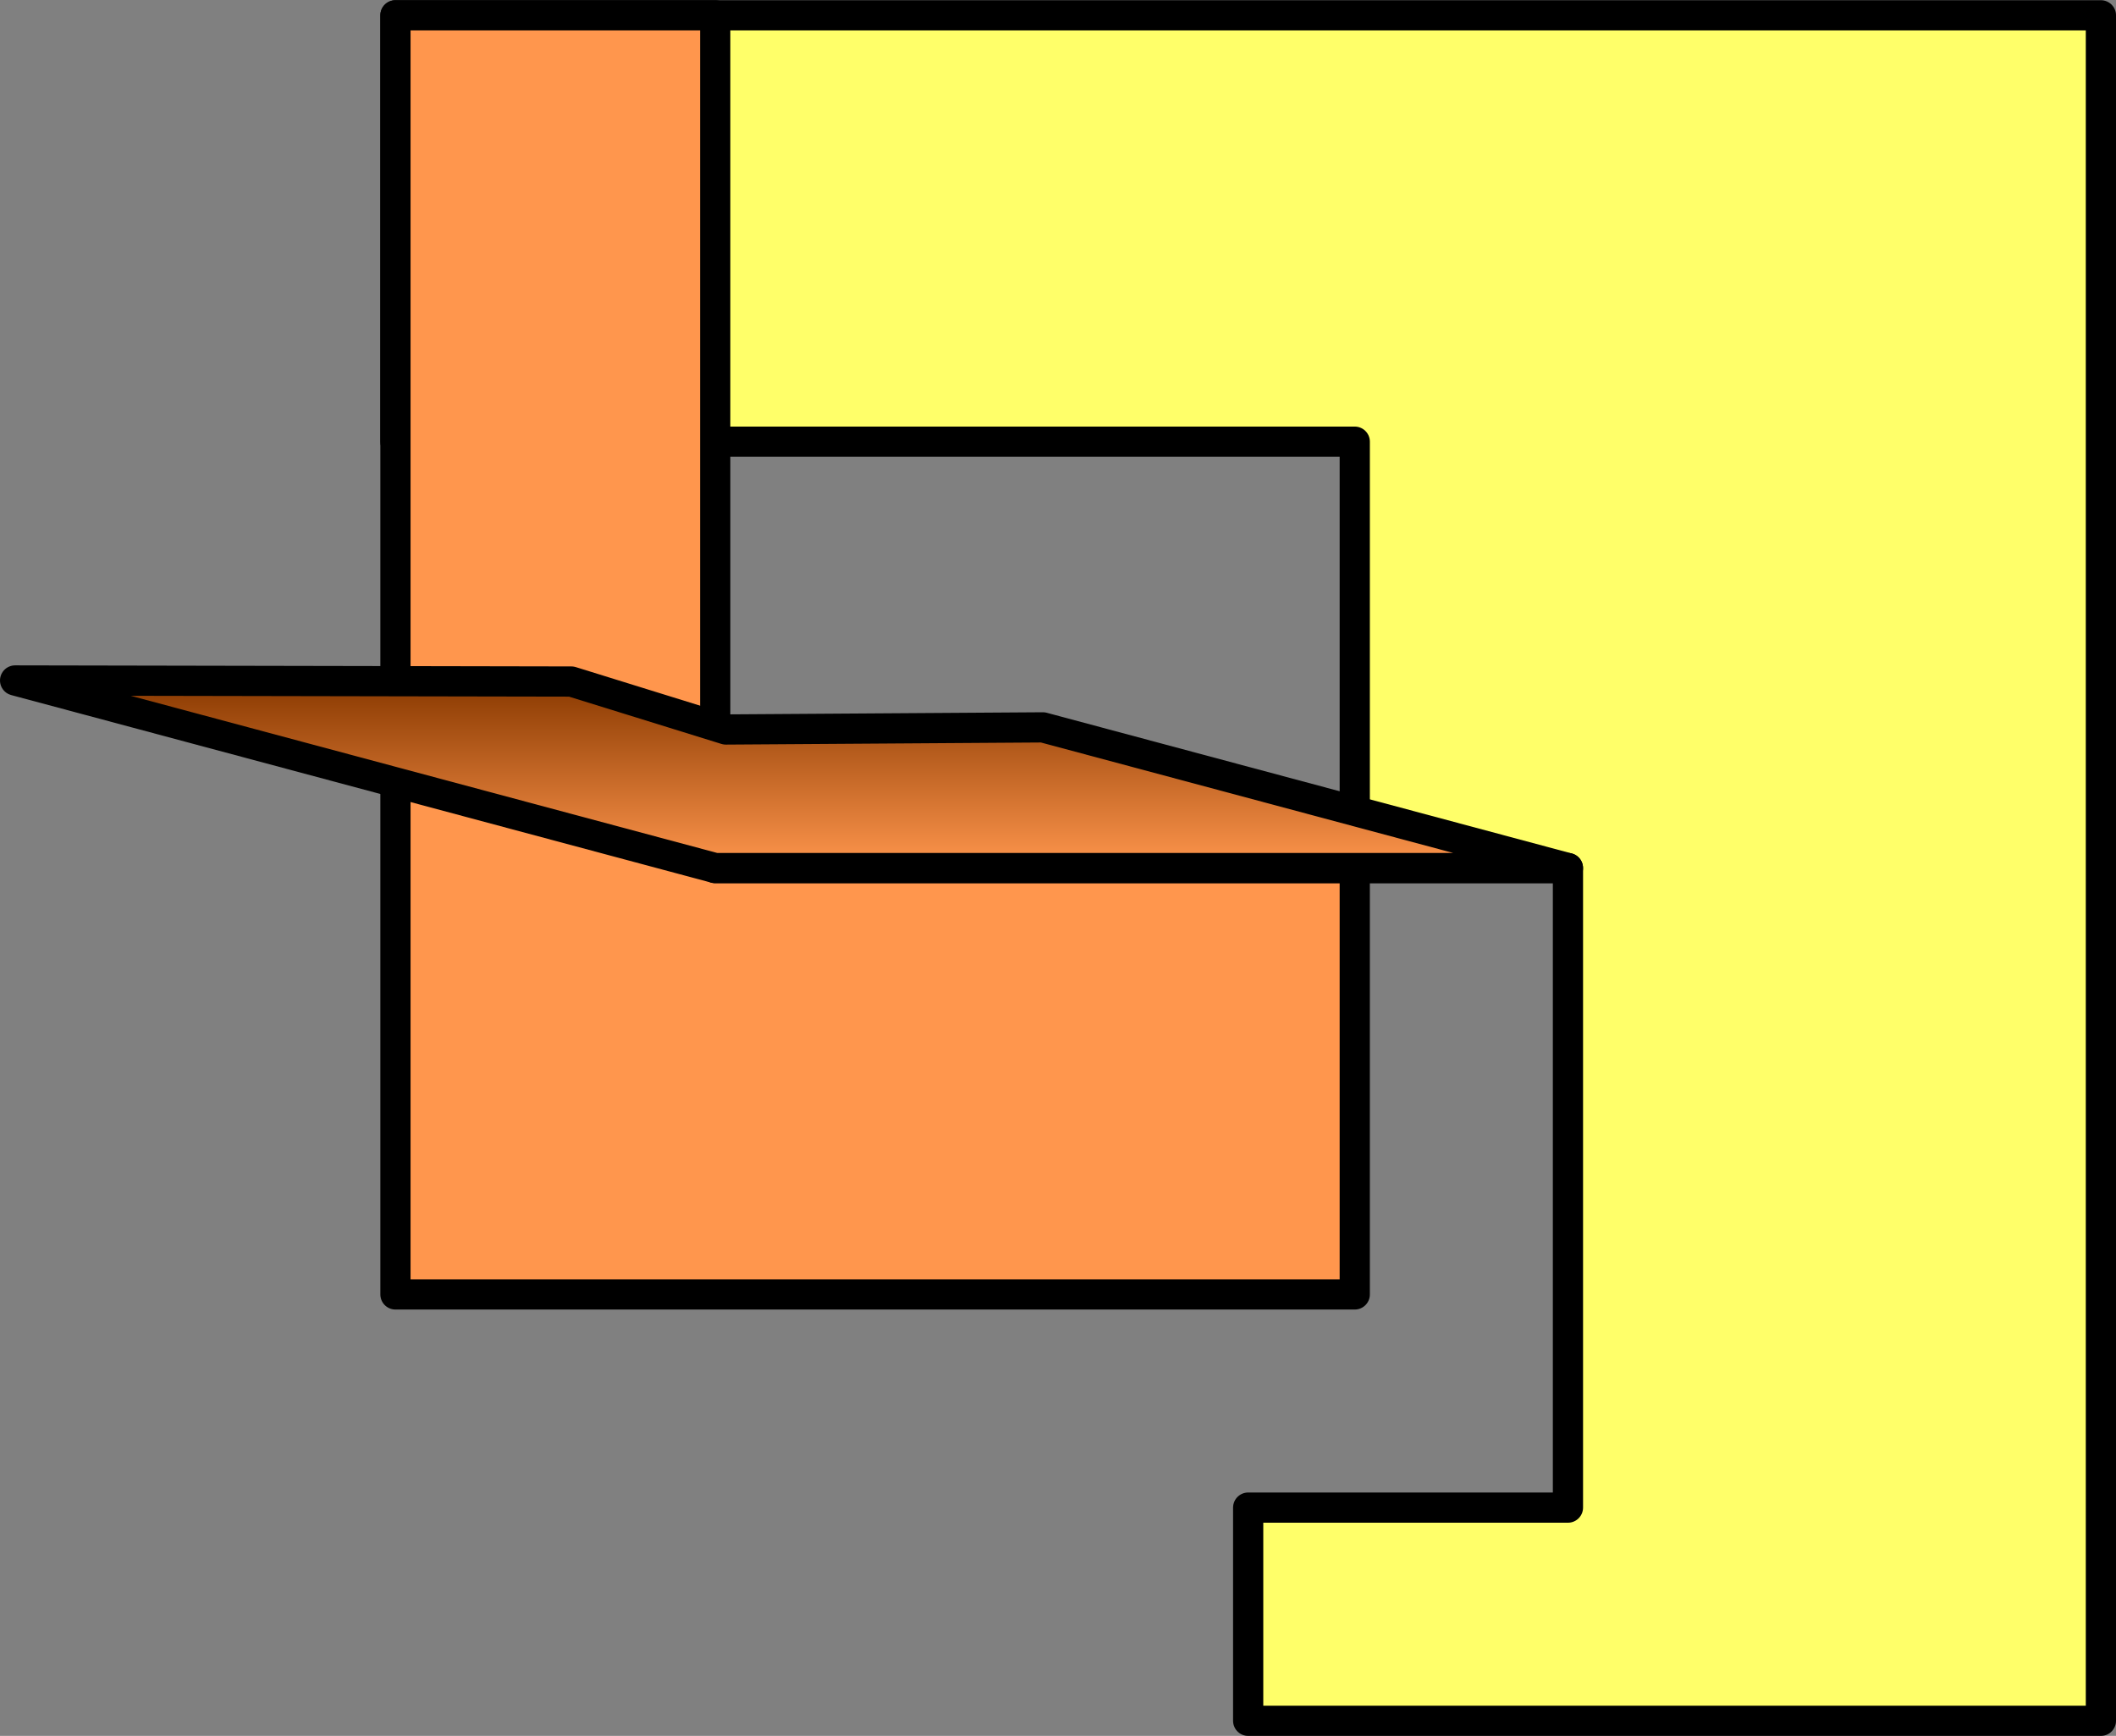 <?xml version="1.0" encoding="UTF-8" standalone="no"?>
<!-- Created with Inkscape (http://www.inkscape.org/) -->

<svg
   xmlns:dc="http://purl.org/dc/elements/1.1/"
   xmlns:cc="http://creativecommons.org/ns#"
   xmlns:rdf="http://www.w3.org/1999/02/22-rdf-syntax-ns#"
   xmlns:svg="http://www.w3.org/2000/svg"
   xmlns="http://www.w3.org/2000/svg"
   xmlns:xlink="http://www.w3.org/1999/xlink"
   xmlns:sodipodi="http://sodipodi.sourceforge.net/DTD/sodipodi-0.dtd"
   xmlns:inkscape="http://www.inkscape.org/namespaces/inkscape"
   width="210.097mm"
   height="172.355mm"
   viewBox="0 0 210.097 172.355"
   version="1.1"
   id="svg8"
   inkscape:version="0.92.4 (5da689c313, 2019-01-14)"
   sodipodi:docname="ink_g.svg">
  <rect x="0" y="0" width="210.097" height="172.355" fill="#808080" stroke="none"/>
  <defs
     id="defs2">
    <linearGradient
       id="linearGradient4680"
       inkscape:collect="always">
      <stop
         id="stop4676"
         offset="0"
         style="stop-color:#ff964d;stop-opacity:1" />
      <stop
         id="stop4678"
         offset="1"
         style="stop-color:#893900;stop-opacity:1" />
    </linearGradient>
    <linearGradient
       inkscape:collect="always"
       xlink:href="#linearGradient4680"
       id="linearGradient29896"
       x1="63.5"
       y1="106.5"
       x2="63.5"
       y2="88.006"
       gradientUnits="userSpaceOnUse" />
  </defs>
  <sodipodi:namedview
     id="base"
     pagecolor="#ffffff"
     bordercolor="#666666"
     borderopacity="1.0"
     inkscape:pageopacity="0.0"
     inkscape:pageshadow="2"
     inkscape:zoom="0.98994949"
     inkscape:cx="63.7061"
     inkscape:cy="339.08959"
     inkscape:document-units="mm"
     inkscape:current-layer="layer1"
     showgrid="true"
     inkscape:window-width="3840"
     inkscape:window-height="2066"
     inkscape:window-x="2869"
     inkscape:window-y="-11"
     inkscape:window-maximized="1"
     gridtolerance="10"
     fit-margin-top="0"
     fit-margin-left="0"
     fit-margin-right="0"
     fit-margin-bottom="0">
    <inkscape:grid
       type="xygrid"
       id="grid838"
       spacingx="10.583"
       spacingy="10.583"
       originx="18.097"
       originy="-104.333" />
  </sodipodi:namedview>
  <g
     inkscape:label="レイヤー 1"
     inkscape:groupmode="layer"
     id="layer1"
     transform="translate(18.097,-20.312)">
    <path
       style="fill:#ffff69;fill-opacity:1;stroke:#000000;stroke-width:3;stroke-linecap:round;stroke-linejoin:round;stroke-miterlimit:4;stroke-dasharray:none;stroke-opacity:1"
       d="m 21.167,21.833 v 42.333 h 95.25 v 42.333 h 21.167 v 63.5 h -31.75 v 21.167 h 84.667 V 21.833 H 21.167"
       id="path9285"
       inkscape:connector-curvature="0" />
    <path
       style="fill:#ff964d;fill-opacity:1;stroke:#000000;stroke-width:3;stroke-linecap:round;stroke-linejoin:round;stroke-miterlimit:4;stroke-dasharray:none;stroke-opacity:1"
       d="M 21.167,148.833 V 21.833 h 31.75 v 84.667 h 63.5 v 42.333 H 21.167"
       id="path9287"
       inkscape:connector-curvature="0" />
    <path
       style="fill:none;stroke:#000000;stroke-width:2.55;stroke-linecap:round;stroke-linejoin:round;stroke-miterlimit:4;stroke-dasharray:none;stroke-opacity:1"
       d="m -16.598,87.874 69.514,18.626"
       id="path9289"
       inkscape:connector-curvature="0" />
    <path
       style="fill:url(#linearGradient29896);fill-opacity:1;stroke:#000000;stroke-width:3;stroke-linecap:round;stroke-linejoin:round;stroke-miterlimit:4;stroke-dasharray:none;stroke-opacity:1"
       d="M 137.583,106.5 H 52.917 l -69.514,-18.626 55.227,0.106 15.346,4.762 31.472,-0.211 z"
       id="path9299"
       inkscape:connector-curvature="0"
       sodipodi:nodetypes="ccccccc" />
  </g>
</svg>
